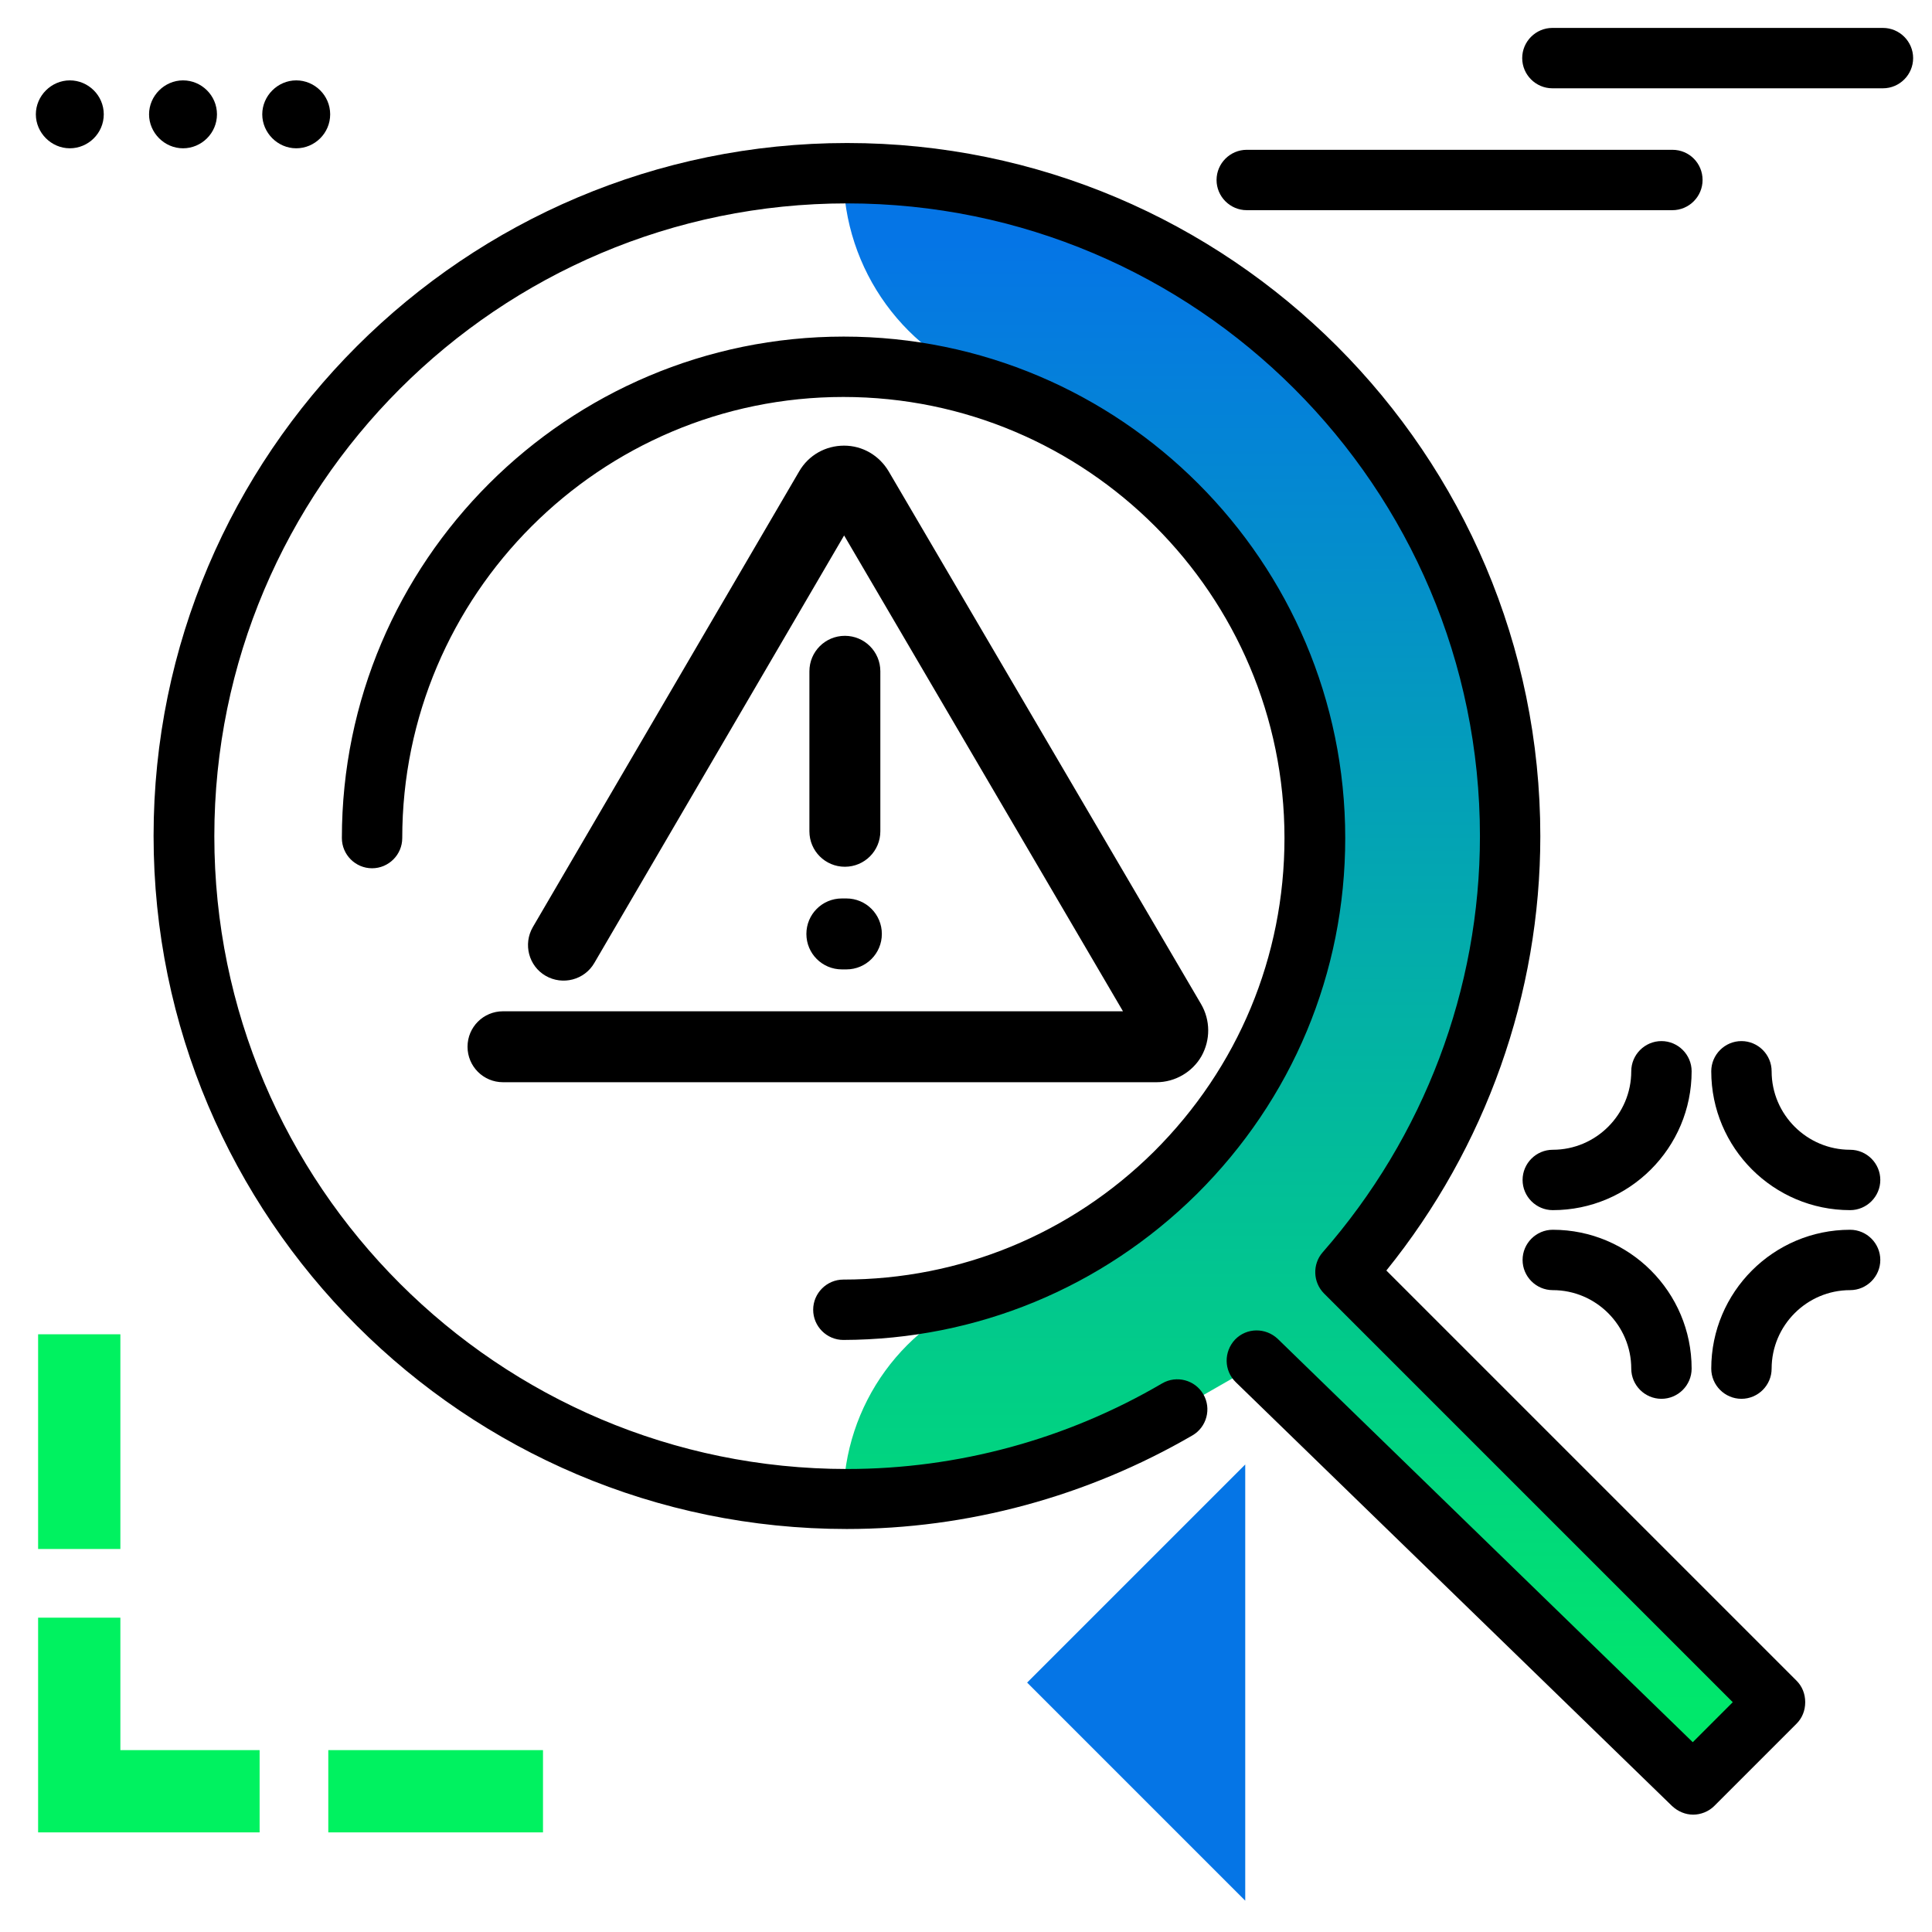 <svg version="1.1" id="Layer_1" xmlns="http://www.w3.org/2000/svg" xmlns:xlink="http://www.w3.org/1999/xlink" x="0px" y="0px" viewBox="0 0 512 512" enable-background="new 0 0 512 512" xml:space="preserve">
<linearGradient id="SVGID_1_" gradientUnits="userSpaceOnUse" x1="347.017" y1="488.869" x2="347.017" y2="64.125" class="gradient-element">
	<stop offset="0" class="primary-color-gradient" style="stop-color: #00F260"></stop>
	<stop offset="1" class="secondary-color-gradient" style="stop-color: #0575E6"></stop>
</linearGradient>
<path fill="url(#SVGID_1_)" d="M356.6,337.1c27.1-30.9,43.6-71.3,43.6-115.5c0-96.9-78.8-175.7-175.7-175.7h-1v0
	c0,25.6,16.5,48.4,41,56.2c50.6,16.3,85.3,62.5,85.3,120c0,57.8-35.1,104.3-86.2,120.3c-23.9,7.5-40.1,29.9-40.1,55v0h1
	c31.9,0,61.8-8.7,87.6-23.8l15.7-9c5-3.1,11.4-2.4,15.6,1.7l101.5,98.7c3.3,3.2,8.7,3.2,12-0.1l13.6-13.7L356.6,337.1z"></path>
<path d="M448.3,362.7c0,4.4-3.6,8-8,8s-8-3.6-8-8c0-11.4-9.3-20.8-20.8-20.8c-4.4,0-8-3.6-8-8s3.6-8,8-8
	C431.8,325.9,448.3,342.4,448.3,362.7z M490.3,325.9c-20.3,0-36.8,16.5-36.8,36.8c0,4.4,3.6,8,8,8s8-3.6,8-8
	c0-11.4,9.3-20.8,20.8-20.8c4.4,0,8-3.6,8-8S494.7,325.9,490.3,325.9z M490.3,304.7c-11.4,0-20.8-9.3-20.8-20.8c0-4.4-3.6-8-8-8
	s-8,3.6-8,8c0,20.3,16.5,36.8,36.8,36.8c4.4,0,8-3.6,8-8S494.7,304.7,490.3,304.7z M440.3,275.9c-4.4,0-8,3.6-8,8
	c0,11.4-9.3,20.8-20.8,20.8c-4.4,0-8,3.6-8,8s3.6,8,8,8c20.3,0,36.8-16.5,36.8-36.8C448.3,279.5,444.7,275.9,440.3,275.9z M499,7.4
	h-87.6c-4.4,0-8,3.6-8,8s3.6,8,8,8H499c4.4,0,8-3.6,8-8S503.4,7.4,499,7.4z M443.2,39.7H330.4c-4.4,0-8,3.6-8,8s3.6,8,8,8h112.8
	c4.4,0,8-3.6,8-8S447.7,39.7,443.2,39.7z M27.5,30.3c0,5-4.1,9-9,9s-9-4.1-9-9s4.1-9,9-9S27.5,25.3,27.5,30.3z M57.5,30.3
	c0,5-4.1,9-9,9s-9-4.1-9-9s4.1-9,9-9S57.5,25.3,57.5,30.3z M87.5,30.3c0,5-4.1,9-9,9s-9-4.1-9-9s4.1-9,9-9S87.5,25.3,87.5,30.3z"></path>
<g>
	<path fill="#0575E6" class="secondary-color" d="M330,503.7l-57.8-57.8l57.8-57.8V503.7z"></path>
	<path fill="#00F260" class="primary-color" d="M143.9,463.8v21.8H87v-21.8H143.9z M10.1,410.5h21.8v-56.9H10.1V410.5z M68.8,463.8H31.9v-35.1H10.1v56.9
		h1.8h20h36.9V463.8z"></path>
</g>
<path d="M448.7,480.9c-2,0-4-0.8-5.6-2.3L327.5,366.3c-3.2-3.1-3.2-8.1-0.2-11.3c3.1-3.2,8.1-3.2,11.3-0.2l110,106.9l10.6-10.6
	L350.9,342.8c-3-3-3.1-7.8-0.4-10.9c26.9-30.7,41.7-69.8,41.7-110.3c0-92.5-75.2-167.7-167.7-167.7S56.8,129.1,56.8,221.6
	S132,389.3,224.5,389.3c29.2,0,58.1-7.8,83.5-22.7c3.8-2.2,8.7-0.9,10.9,2.9c2.2,3.8,0.9,8.7-2.9,10.9
	c-27.9,16.2-59.6,24.8-91.6,24.8c-101.3,0-183.7-82.4-183.7-183.7S123.2,37.9,224.5,37.9s183.7,82.4,183.7,183.7
	c0,41.8-14.4,82.4-40.8,115.1l108.7,108.7c1.5,1.5,2.3,3.5,2.3,5.7s-0.8,4.2-2.3,5.7l-21.8,21.8
	C452.8,480.1,450.7,480.9,448.7,480.9z M317.1,316.5c25.4-25.2,39.4-58.7,39.4-94.4c0-73.3-59.6-132.9-132.9-132.9
	S90.6,148.8,90.6,222.1c0,4.4,3.6,8,8,8s8-3.6,8-8c0-64.5,52.5-116.9,116.9-116.9c64.5,0,116.9,52.5,116.9,116.9
	c0,31.4-12.3,60.9-34.6,83.1c-22,21.8-51.3,33.9-82.3,33.9c-4.4,0-8,3.6-8,8s3.6,8,8,8C258.8,355,292,341.3,317.1,316.5z
	 M318.4,279.9c2.4-4.3,2.4-9.5-0.1-13.8l-82.8-141.2c-2.5-4.2-6.9-6.8-11.8-6.8s-9.4,2.5-11.9,6.8l-70.6,120.8
	c-2.6,4.5-1.1,10.3,3.4,12.9c4.5,2.6,10.3,1.1,12.9-3.4l66.2-113.3L297.6,268H133.3c-5.2,0-9.4,4.2-9.4,9.4s4.2,9.4,9.4,9.4h173.2
	C311.4,286.8,316,284.1,318.4,279.9z M233.3,220.3v-42.4c0-5.2-4.2-9.4-9.4-9.4s-9.4,4.2-9.4,9.4v42.4c0,5.2,4.2,9.4,9.4,9.4
	S233.3,225.5,233.3,220.3z M233.7,247.5c0-5.2-4.2-9.4-9.4-9.4h-1.2c-5.2,0-9.4,4.2-9.4,9.4s4.2,9.4,9.4,9.4h1.2
	C229.5,256.9,233.7,252.7,233.7,247.5z"></path>
</svg>